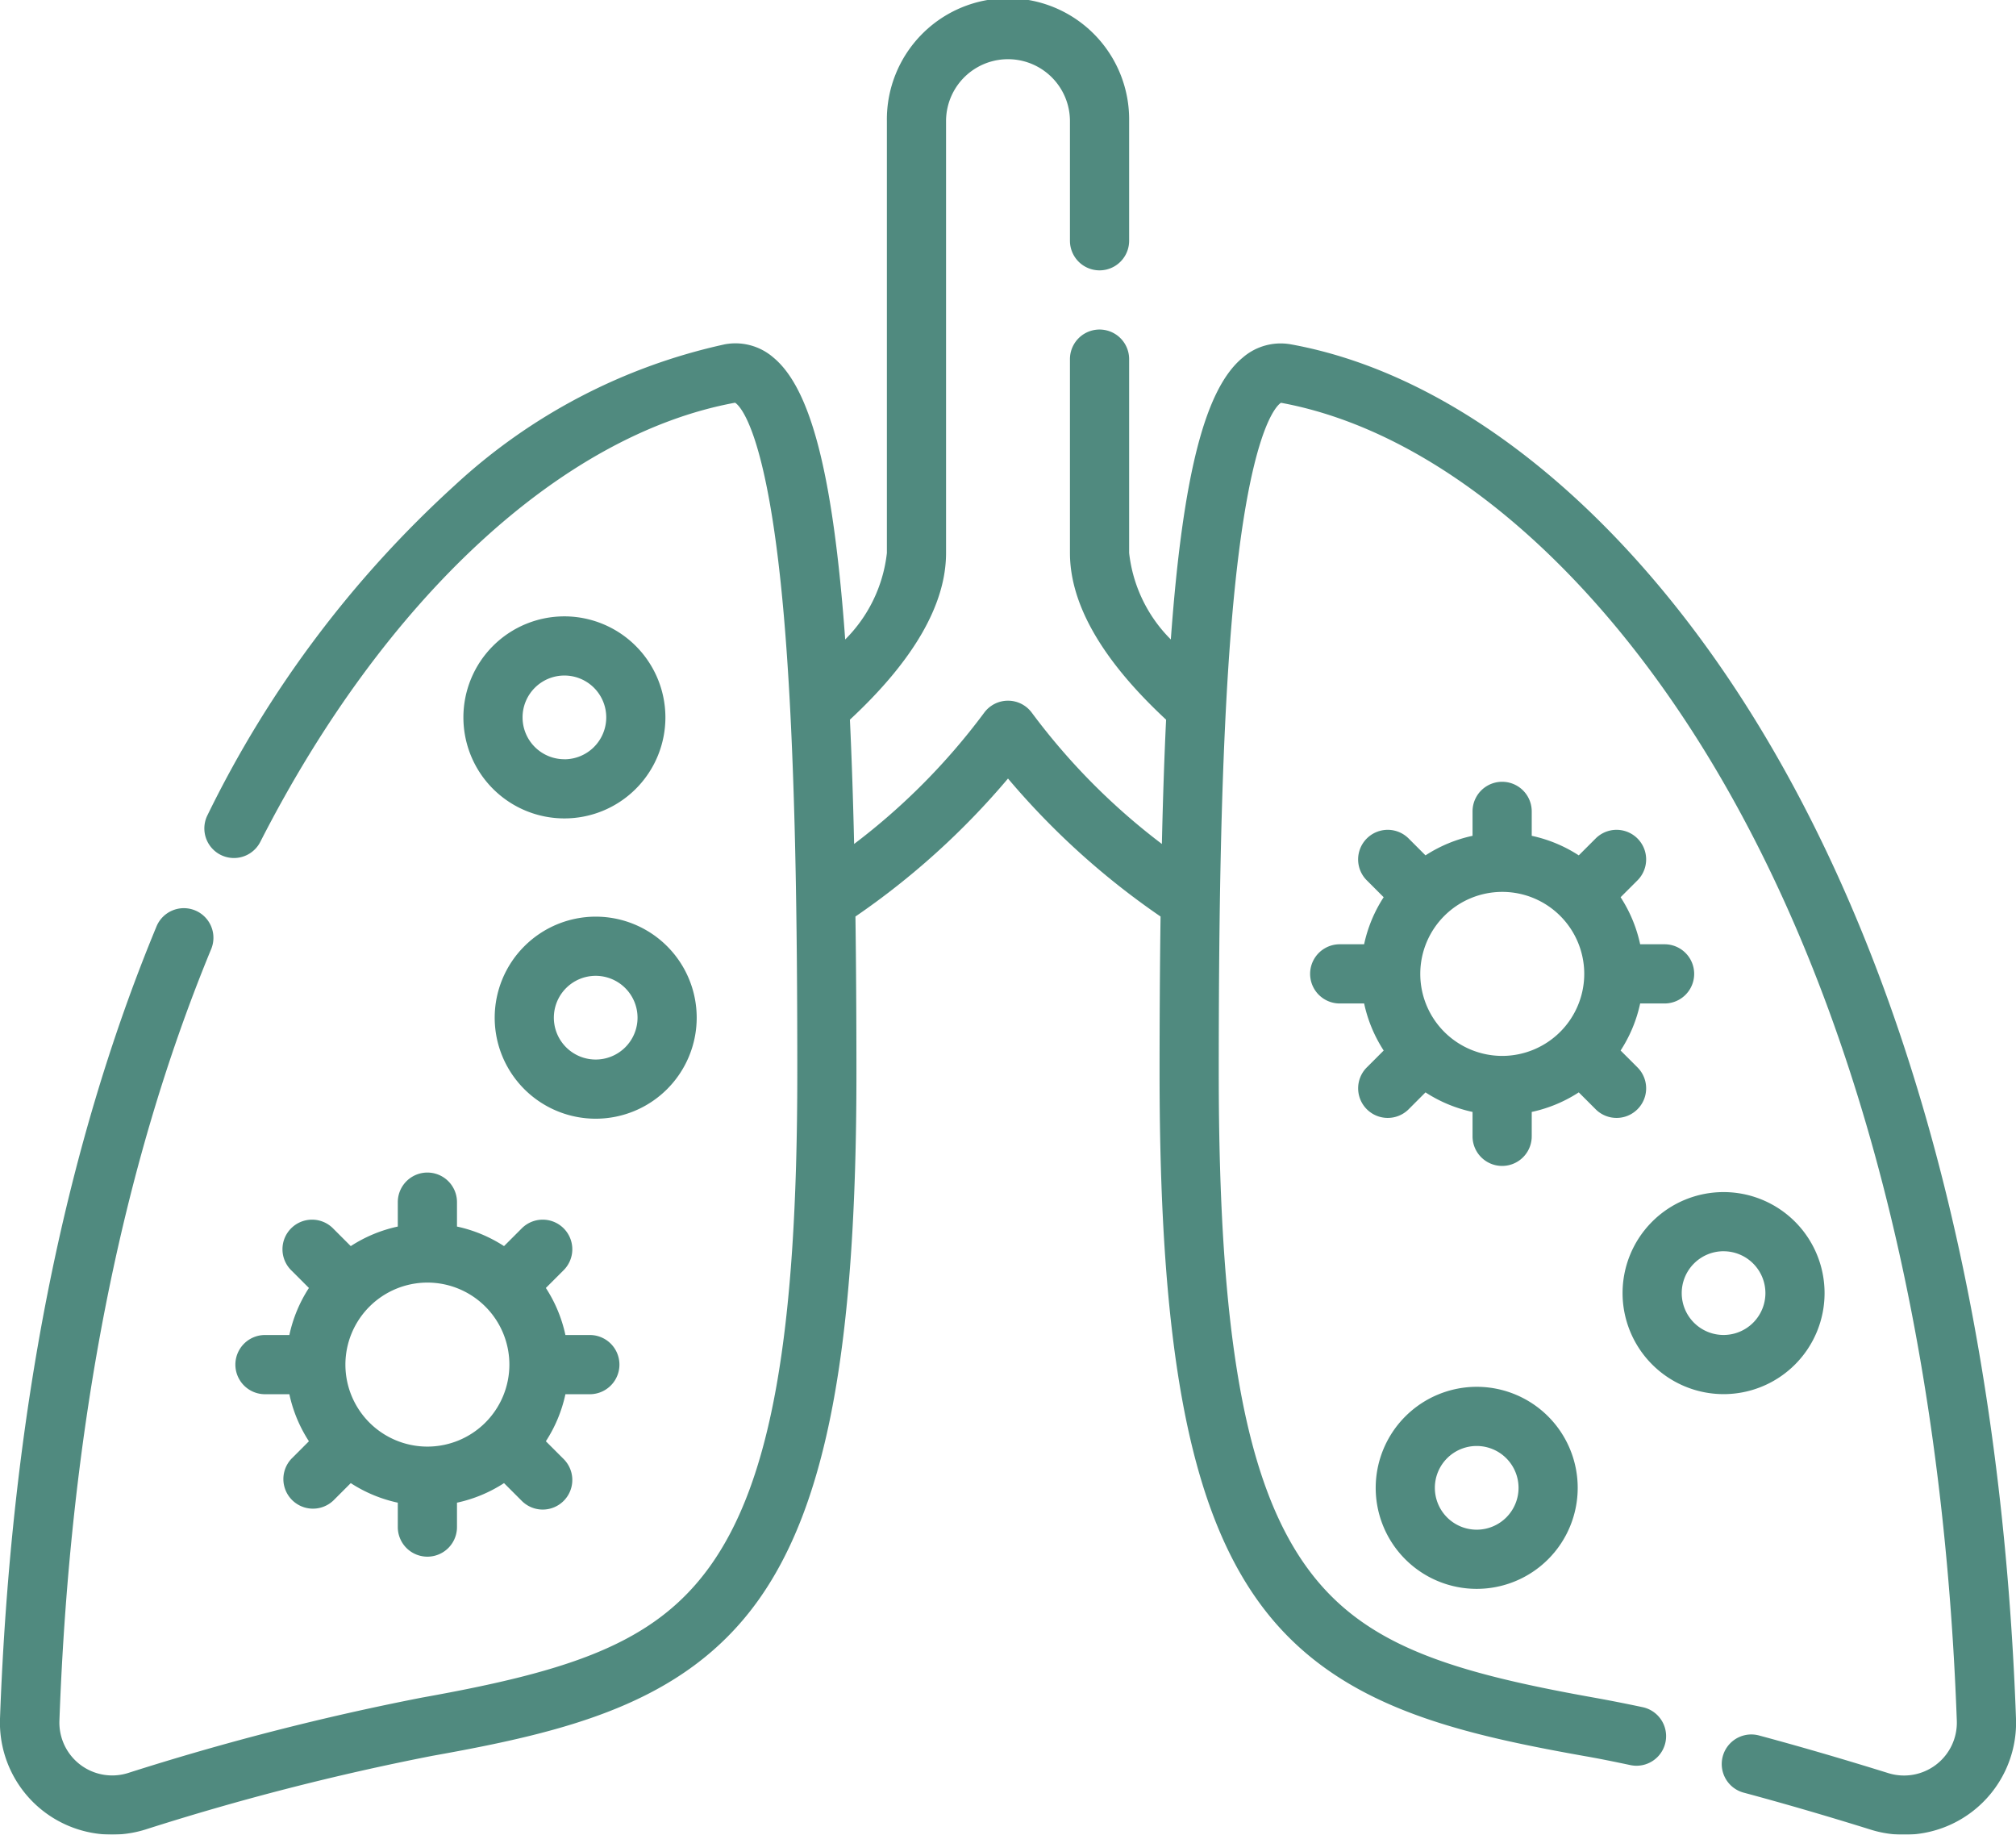 <svg xmlns="http://www.w3.org/2000/svg" width="79.5" height="72.33" viewBox="0 0 79.5 72.33">
  <g id="infected" transform="translate(0)" opacity="0.7">
    <path id="Trazado_104677" data-name="Trazado 104677" d="M79.5,90.846c-.567-15.656-4.079-29.2-10.156-39.165-5.082-8.334-11.8-13.807-18.426-15.014a2.283,2.283,0,0,0-1.921.529C47.544,38.4,46.649,41.71,46.171,48.3a5.7,5.7,0,0,1-1.644-3.413V37.248a1.167,1.167,0,1,0-2.334,0V44.89c0,2.026,1.276,4.236,3.791,6.572q-.106,2.244-.166,4.9a25.736,25.736,0,0,1-5.125-5.169,1.167,1.167,0,0,0-1.886,0,25.736,25.736,0,0,1-5.125,5.169q-.061-2.661-.166-4.9c2.515-2.336,3.791-4.546,3.791-6.572V27.866a2.443,2.443,0,1,1,4.886,0v4.715a1.167,1.167,0,0,0,2.334,0V27.866a4.777,4.777,0,1,0-9.553,0V44.89A5.7,5.7,0,0,1,33.33,48.3c-.479-6.592-1.374-9.9-2.823-11.108a2.284,2.284,0,0,0-1.921-.529,22.831,22.831,0,0,0-10.663,5.57A43.1,43.1,0,0,0,8.186,55.219a1.167,1.167,0,1,0,2.079,1.061c4.892-9.588,11.888-16.058,18.722-17.314.166.1,1.292,1.072,1.926,8.425.468,5.423.528,12.472.528,18.006,0,10.293-1.038,16.119-3.471,19.481-2.187,3.023-5.531,4.1-11.327,5.138a102.732,102.732,0,0,0-11.6,2.976,2.083,2.083,0,0,1-2.7-2.061c.42-11.589,2.432-21.82,5.979-30.41a1.167,1.167,0,1,0-2.157-.891C2.5,68.476.433,78.979,0,90.846a4.419,4.419,0,0,0,5.728,4.374,100.444,100.444,0,0,1,11.32-2.907c5.289-.945,9.9-2.055,12.807-6.067C32.6,82.454,33.773,76.219,33.773,65.4c0-2.212-.013-4.267-.039-6.177a30.206,30.206,0,0,0,6.016-5.44,30.2,30.2,0,0,0,6.016,5.44c-.026,1.911-.039,3.966-.039,6.177,0,10.823,1.17,17.058,3.914,20.849,2.9,4.013,7.518,5.122,12.808,6.067.583.1,1.2.226,1.843.362a1.167,1.167,0,0,0,.486-2.283c-.664-.141-1.31-.268-1.918-.377-5.8-1.036-9.14-2.115-11.327-5.138C49.1,81.515,48.061,75.689,48.061,65.4c0-5.535.06-12.583.528-18.006.634-7.354,1.761-8.322,1.926-8.425,5.969,1.1,12.1,6.172,16.834,13.93,5.869,9.626,9.264,22.778,9.817,38.035a2.083,2.083,0,0,1-2.7,2.061c-1.767-.55-3.483-1.05-5.1-1.485a1.167,1.167,0,1,0-.606,2.254c1.59.427,3.277.918,5.014,1.46A4.416,4.416,0,0,0,79.5,90.846Z" transform="translate(0 -23.089)" fill="#065949"/>
    <path id="Trazado_104678" data-name="Trazado 104678" d="M60.943,327.2a1.167,1.167,0,0,0,0,2.334h.962a5.533,5.533,0,0,0,.771,1.855l-.683.683a1.167,1.167,0,0,0,1.65,1.65l.683-.683a5.533,5.533,0,0,0,1.855.771v.962a1.167,1.167,0,0,0,2.334,0v-.962a5.536,5.536,0,0,0,1.855-.771l.683.683a1.167,1.167,0,1,0,1.65-1.65l-.683-.683a5.533,5.533,0,0,0,.771-1.855h.963a1.167,1.167,0,0,0,0-2.334h-.963a5.536,5.536,0,0,0-.771-1.855l.683-.683a1.167,1.167,0,1,0-1.65-1.65l-.683.683a5.534,5.534,0,0,0-1.855-.771v-.962a1.167,1.167,0,0,0-2.334,0v.962a5.537,5.537,0,0,0-1.855.771l-.683-.683a1.167,1.167,0,1,0-1.65,1.65l.683.683a5.533,5.533,0,0,0-.771,1.855Zm6.405-2.067a3.233,3.233,0,1,1-3.233,3.233,3.237,3.237,0,0,1,3.233-3.233Z" transform="translate(-50.494 -274.567)" fill="#065949"/>
    <path id="Trazado_104679" data-name="Trazado 104679" d="M344.01,234.527a1.167,1.167,0,0,0,1.65-1.65l-.683-.683a5.533,5.533,0,0,0,.771-1.855h.963a1.167,1.167,0,0,0,0-2.334h-.963a5.536,5.536,0,0,0-.771-1.855l.683-.683a1.167,1.167,0,0,0-1.65-1.65l-.683.683a5.533,5.533,0,0,0-1.855-.771v-.963a1.167,1.167,0,0,0-2.334,0v.963a5.533,5.533,0,0,0-1.855.771l-.683-.683a1.167,1.167,0,0,0-1.65,1.65l.683.683a5.532,5.532,0,0,0-.771,1.855H333.9a1.167,1.167,0,0,0,0,2.334h.963a5.535,5.535,0,0,0,.771,1.855l-.683.683a1.167,1.167,0,0,0,1.65,1.65l.682-.683a5.536,5.536,0,0,0,1.855.771v.962a1.167,1.167,0,0,0,2.334,0v-.962a5.534,5.534,0,0,0,1.855-.771Zm-3.7-2.121a3.233,3.233,0,1,1,3.233-3.233A3.237,3.237,0,0,1,340.306,232.406Z" transform="translate(-281.069 -190.777)" fill="#065949"/>
    <path id="Trazado_104680" data-name="Trazado 104680" d="M121.67,179.6a3.983,3.983,0,1,0,3.983,3.983A3.988,3.988,0,0,0,121.67,179.6Zm0,5.633a1.65,1.65,0,1,1,1.65-1.65A1.652,1.652,0,0,1,121.67,185.235Z" transform="translate(-99.413 -155.3)" fill="#065949"/>
    <path id="Trazado_104681" data-name="Trazado 104681" d="M349.382,379.194a3.983,3.983,0,1,0,3.983-3.983A3.988,3.988,0,0,0,349.382,379.194Zm5.633,0a1.65,1.65,0,1,1-1.65-1.65A1.651,1.651,0,0,1,355.015,379.194Z" transform="translate(-295.132 -320.536)" fill="#065949"/>
    <path id="Trazado_104682" data-name="Trazado 104682" d="M125.634,259.8a3.983,3.983,0,1,0,3.983-3.983,3.988,3.988,0,0,0-3.983,3.983Zm5.633,0a1.65,1.65,0,1,1-1.65-1.65A1.652,1.652,0,0,1,131.267,259.8Z" transform="translate(-106.126 -219.678)" fill="#065949"/>
    <path id="Trazado_104683" data-name="Trazado 104683" d="M416.062,333.734a3.983,3.983,0,1,0-3.983-3.983A3.988,3.988,0,0,0,416.062,333.734Zm0-5.633a1.65,1.65,0,1,1-1.65,1.65A1.651,1.651,0,0,1,416.062,328.1Z" transform="translate(-348.094 -278.77)" fill="#065949"/>
  </g>
</svg>
